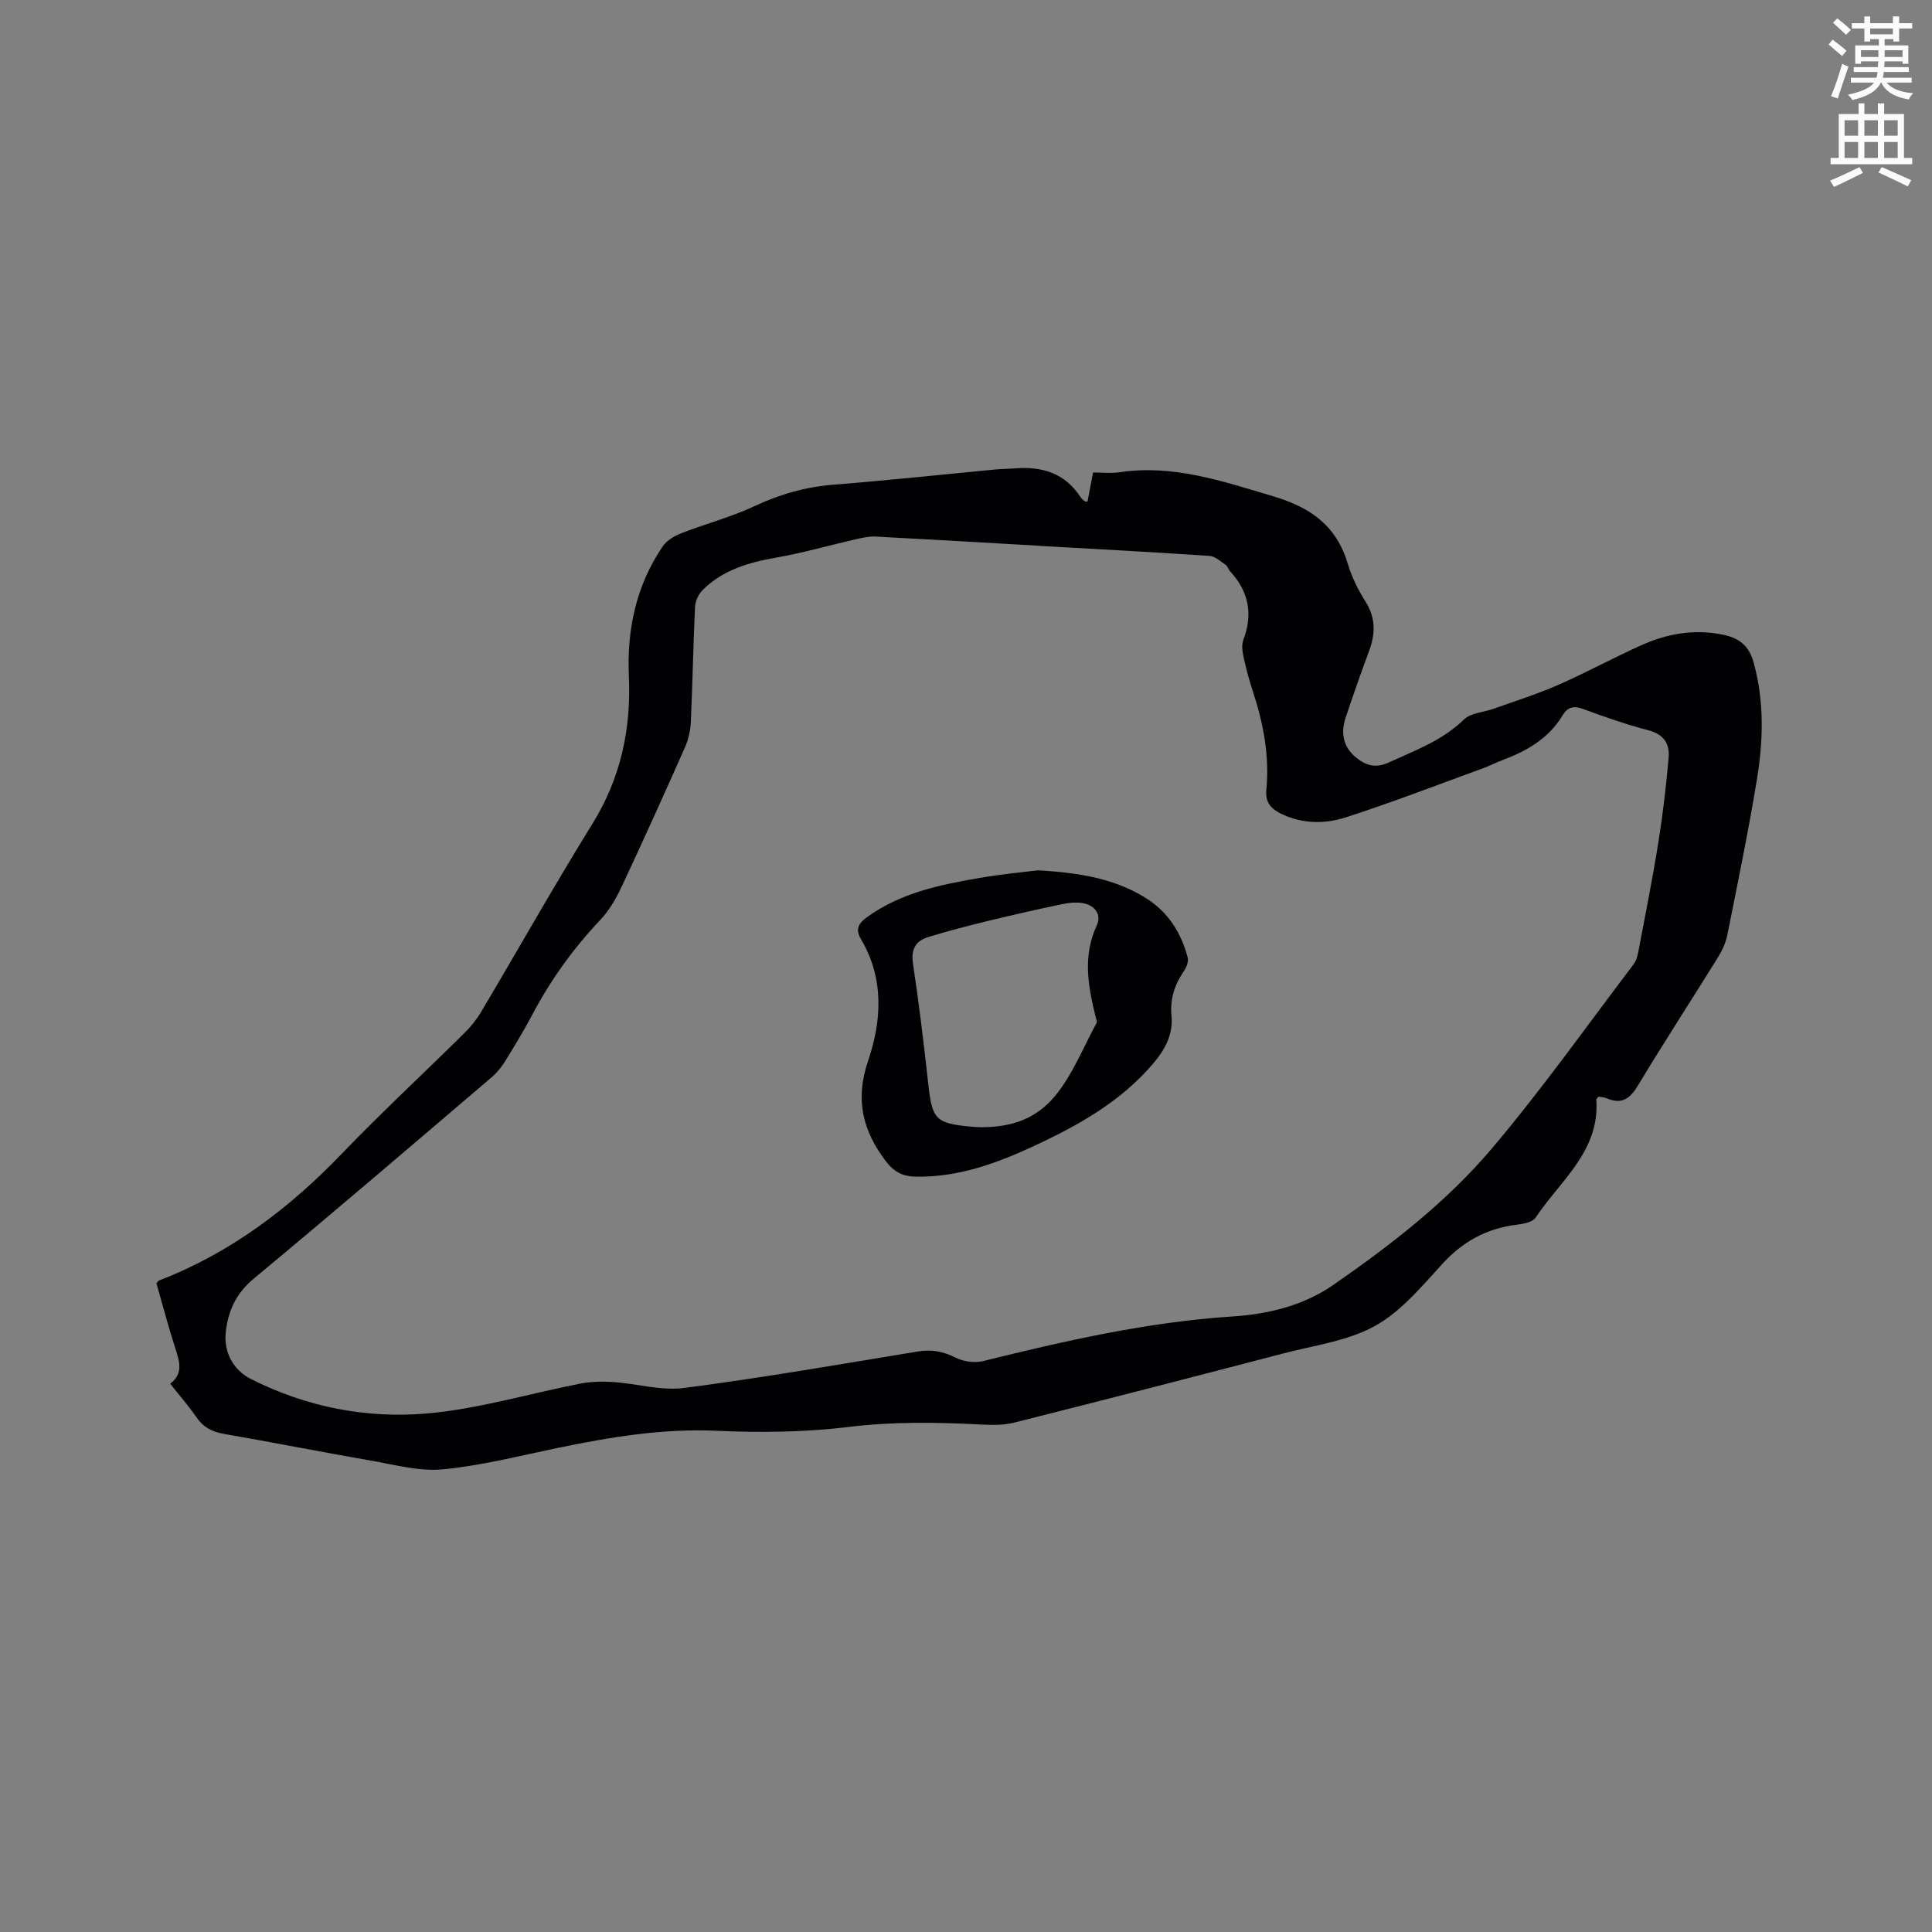 <svg enable-background="new 0 0 400 400" viewBox="0 0 400 400" xmlns="http://www.w3.org/2000/svg"><rect x="0" y="0" width="400" height="400" fill="#808080" stroke="none"/><path d="m378.6 9.2.8-1c.9.7 1.9 1.4 2.9 2.3l-.9 1.1c-1.1-.9-2-1.7-2.8-2.4zm.5 10.7c.9-2.1 1.6-4.3 2.3-6.7.4.2.8.4 1.3.6-.7 2.1-1.5 4.3-2.2 6.6zm.4-15.2.9-.9c1 .8 2 1.6 2.8 2.4l-1 1c-1-.9-1.9-1.8-2.7-2.5zm12.5-1.3h1.2v1.4h2.7v1.1h-2.7v2.7h-1.2v-.5h-1.8v1.3h4.9v3.8h-1.2v-.5h-3.7c0 .4-.1.9-.1 1.2h5.1v1h-5.2c0 .5-.1.9-.2 1.2h6v1h-5.2c1.1 1.3 2.9 2 5.5 2.2-.4.4-.7.8-.9 1.3-2.9-.5-4.8-1.6-5.7-3.5h-.1c-.8 1.7-2.7 2.9-5.9 3.6-.2-.4-.6-.8-.9-1.1 2.8-.6 4.6-1.4 5.4-2.5h-4.8v-1h5.3c.1-.3.2-.7.2-1.2h-4.9v-1h5c0-.4 0-.8.1-1.2h-3.6v.5h-1.2v-3.8h4.9v-1.3h-1.8v.5h-1.2v-2.7h-2.6v-1.1h2.6v-1.4h1.2v1.4h4.7v-1.4zm-6.7 8.4h3.6c0-.4 0-.9 0-1.4h-3.6zm1.9-4.7h4.7v-1.2h-4.7zm6.7 3.3h-3.7v1.4h3.7z" fill="#fafbfc"/><path d="m384.7 21.4h1.3v2.2h2.8v-2.2h1.3v2.2h4.1v9.1h1.7v1.3h-16.9v-1.3h1.7v-9.1h4.1v-2.2zm.3 13.2.7 1.2c-1.8.9-3.8 1.9-6 2.9-.2-.4-.5-.8-.8-1.3 2.4-1 4.4-2 6.1-2.8zm-3.1-6.5h2.8v-3.2h-2.8zm0 4.6h2.8v-3.3h-2.8zm4.1-4.6h2.8v-3.2h-2.8zm0 4.6h2.8v-3.3h-2.8zm3.6 1.9c2.1.9 4.1 1.8 6.1 2.7l-.7 1.3c-2.2-1.1-4.2-2-6.1-2.9zm3.3-9.7h-2.8v3.2h2.8zm-2.8 7.8h2.8v-3.3h-2.8z" fill="#fafbfc"/><g fill="#010104"><path d="m35.24 286.49c2.74-2.14 1.95-4.57 1.1-7.18-1.46-4.52-2.66-9.13-3.95-13.61.26-.29.37-.52.54-.59 14.74-5.67 26.94-14.91 37.82-26.23 8.23-8.56 16.95-16.64 25.39-24.99 1.34-1.32 2.56-2.84 3.51-4.45 7.68-12.94 15.06-26.06 22.98-38.84 5.89-9.5 8.06-19.65 7.57-30.62-.43-9.66 1.51-18.79 7.02-26.88.84-1.24 2.46-2.16 3.92-2.73 5.01-1.95 10.27-3.33 15.12-5.6 5.27-2.47 10.59-3.97 16.39-4.43 11.2-.88 22.37-2.09 33.55-3.15 1.27-.12 2.54-.11 3.81-.21 5.65-.47 10.47.92 13.72 5.97.22.35.59.6.92.87.06.05.2.01.51.01.36-1.89.73-3.8 1.15-6.01 1.88 0 3.69.22 5.43-.04 11.15-1.67 21.32 1.83 31.8 4.95 7.92 2.35 13.18 6.15 15.54 14.09.8 2.71 2.13 5.34 3.64 7.74 2.13 3.39 2.06 6.69.72 10.26-1.7 4.56-3.3 9.16-4.84 13.77-1.02 3.06-.58 5.91 1.99 8.1 2.03 1.73 4.08 2.48 6.92 1.18 5.47-2.51 11.1-4.53 15.59-8.91 1.42-1.38 4.07-1.48 6.14-2.22 4.45-1.6 8.99-3.02 13.31-4.91 5.81-2.55 11.41-5.6 17.19-8.21 5.42-2.44 11.09-3.45 17.05-2.2 3.3.69 5.33 2.27 6.28 5.74 2.23 8.08 2 16.21.67 24.29-1.77 10.76-3.98 21.44-6.12 32.14-.32 1.61-1.06 3.22-1.94 4.63-5.47 8.83-11.15 17.53-16.5 26.43-1.66 2.77-3.34 4.09-6.48 2.76-.56-.24-1.21-.26-1.75-.36-.23.3-.46.47-.45.62.75 10.67-7.48 16.78-12.57 24.43-.65.97-2.61 1.3-4.02 1.48-6.13.78-11.04 3.46-15.26 8.07-4.28 4.68-8.58 9.88-13.97 12.87-5.68 3.14-12.64 4.03-19.08 5.72-18.54 4.84-37.1 9.64-55.68 14.31-2.3.58-4.83.48-7.24.36-8.99-.46-17.9-.58-26.93.52-9 1.1-18.22 1.21-27.3.8-11.27-.52-22.14 1.31-33.04 3.56-7.88 1.63-15.74 3.66-23.72 4.42-4.91.47-10.04-.97-15.02-1.83-10.12-1.75-20.2-3.76-30.32-5.51-2.46-.43-4.27-1.37-5.69-3.46-1.62-2.34-3.51-4.49-5.42-6.92zm180.01-173.47c0-.01 0-.01 0-.02-11.32-.65-22.64-1.32-33.96-1.91-1.33-.07-2.71.24-4.03.54-5.56 1.27-11.06 2.86-16.67 3.84-5.66.99-10.95 2.56-15.11 6.68-.86.85-1.52 2.29-1.58 3.5-.38 7.94-.51 15.9-.87 23.84-.08 1.75-.49 3.58-1.19 5.18-4.29 9.68-8.64 19.33-13.14 28.92-1.15 2.45-2.57 4.92-4.41 6.86-5.58 5.9-10.24 12.38-14.04 19.55-1.74 3.27-3.65 6.45-5.6 9.61-.76 1.23-1.7 2.44-2.8 3.38-16.38 13.96-32.72 27.97-49.29 41.72-3.69 3.06-5.33 6.67-5.82 11.13-.45 4.07 1.55 7.83 5.23 9.68 11.45 5.77 23.82 8.21 36.35 7.13 10.68-.92 21.15-4.11 31.74-6.17 2.23-.43 4.59-.5 6.86-.35 4.93.33 9.98 1.86 14.76 1.23 16.17-2.11 32.25-4.9 48.34-7.55 2.87-.47 5.28-.01 7.87 1.29 1.61.81 3.89 1.13 5.63.7 16.98-4.19 33.97-8.08 51.52-9.23 7.42-.49 14.72-2.18 21-6.54 11.97-8.3 23.54-17.24 32.93-28.36 10.31-12.2 19.58-25.29 29.25-38.03.59-.78.85-1.89 1.04-2.9 1.42-7.49 2.91-14.97 4.11-22.49.92-5.74 1.58-11.52 2.1-17.31.26-2.87-.93-4.89-4.15-5.73-4.6-1.2-9.11-2.79-13.58-4.43-1.93-.71-3.18-.4-4.22 1.32-2.88 4.8-7.41 7.39-12.47 9.28-1.39.52-2.71 1.22-4.1 1.72-9.44 3.43-18.81 7.07-28.37 10.14-4.33 1.39-9 1.35-13.36-.77-2.09-1.02-3.29-2.38-3.04-4.94.68-6.97-.59-13.69-2.76-20.3-.76-2.31-1.41-4.67-1.92-7.04-.26-1.2-.49-2.63-.08-3.7 2.04-5.37 1.11-10.05-2.76-14.23-.35-.38-.49-1.03-.89-1.3-1.06-.72-2.17-1.78-3.32-1.86-11.71-.8-23.46-1.42-35.2-2.08z"/><path d="m214.87 180.19c9.16.52 16.07 1.85 22.28 5.69 4.67 2.88 7.39 7.2 8.75 12.38.22.82-.26 2.03-.79 2.8-1.93 2.82-2.9 5.79-2.56 9.26.37 3.83-1.37 7.01-3.75 9.82-6.74 7.96-15.61 12.9-24.88 17.2-7.72 3.57-15.64 6.45-24.38 6.27-2.69-.05-4.48-1.02-6.11-3.16-4.82-6.33-6.43-12.77-3.72-20.75 2.83-8.31 3.38-17.05-1.41-25.17-1.23-2.08-.68-3.28 1.22-4.65 6.94-5.02 15.01-6.69 23.17-8.09 4.67-.81 9.41-1.25 12.18-1.6zm-11.81 53.19c6.08.01 11.37-1.56 15.46-6.57 3.59-4.4 5.76-9.96 8.52-15.03.16-.29-.1-.82-.2-1.23-1.56-6.34-2.73-12.61.24-18.96 1.02-2.19-.34-4.04-2.62-4.55-1.46-.33-3.12-.14-4.62.17-5.17 1.08-10.32 2.25-15.45 3.5-4.09 1-8.18 2.06-12.2 3.29-2.64.81-3.62 2.56-3.16 5.57 1.25 8.27 2.25 16.59 3.16 24.9.8 7.28 1.51 8.11 8.89 8.8.82.08 1.66.09 1.98.11z"/></g></svg>